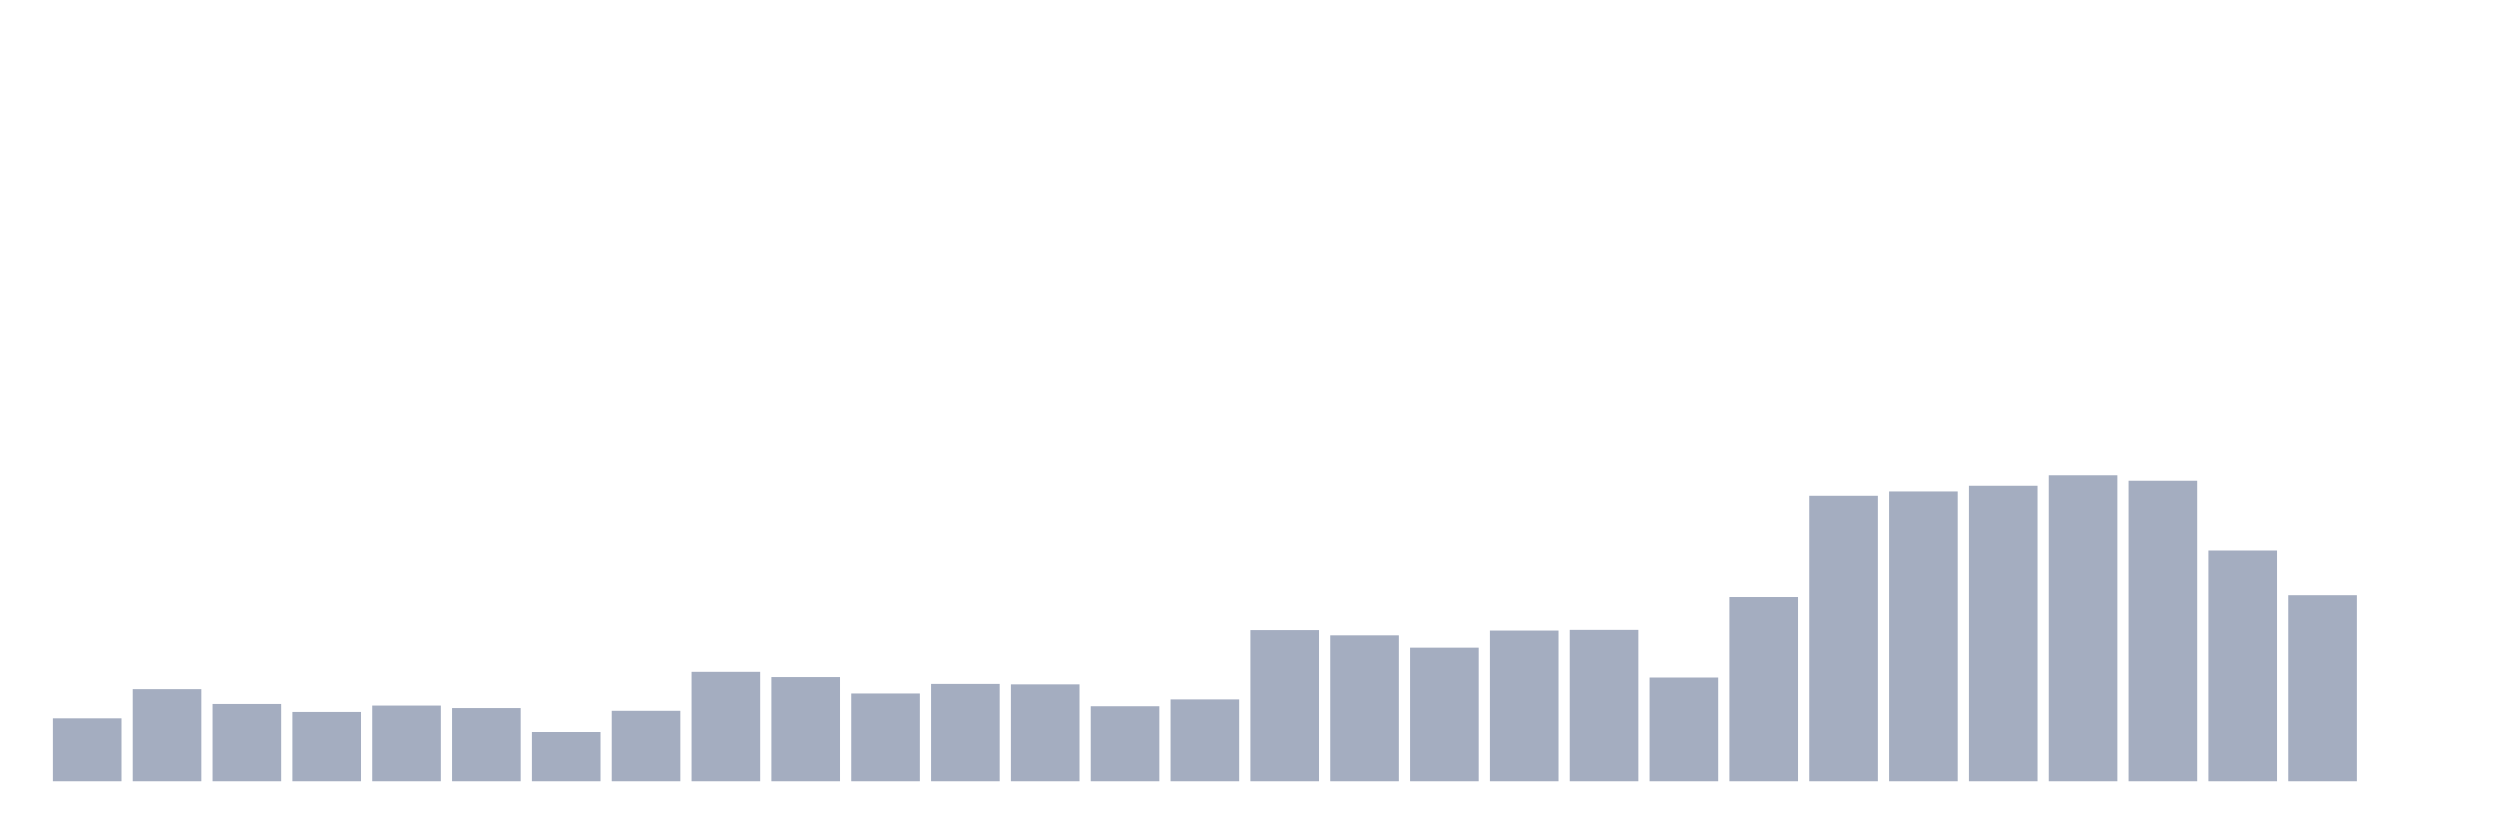 <svg xmlns="http://www.w3.org/2000/svg" viewBox="0 0 480 160"><g transform="translate(10,10)"><rect class="bar" x="0.153" width="13.175" y="127.917" height="12.083" fill="rgb(164,173,192)"></rect><rect class="bar" x="15.482" width="13.175" y="122.314" height="17.686" fill="rgb(164,173,192)"></rect><rect class="bar" x="30.81" width="13.175" y="125.159" height="14.841" fill="rgb(164,173,192)"></rect><rect class="bar" x="46.138" width="13.175" y="126.692" height="13.308" fill="rgb(164,173,192)"></rect><rect class="bar" x="61.466" width="13.175" y="125.466" height="14.534" fill="rgb(164,173,192)"></rect><rect class="bar" x="76.794" width="13.175" y="125.947" height="14.053" fill="rgb(164,173,192)"></rect><rect class="bar" x="92.123" width="13.175" y="130.544" height="9.456" fill="rgb(164,173,192)"></rect><rect class="bar" x="107.451" width="13.175" y="126.473" height="13.527" fill="rgb(164,173,192)"></rect><rect class="bar" x="122.779" width="13.175" y="118.987" height="21.013" fill="rgb(164,173,192)"></rect><rect class="bar" x="138.107" width="13.175" y="119.994" height="20.006" fill="rgb(164,173,192)"></rect><rect class="bar" x="153.436" width="13.175" y="123.146" height="16.854" fill="rgb(164,173,192)"></rect><rect class="bar" x="168.764" width="13.175" y="121.307" height="18.693" fill="rgb(164,173,192)"></rect><rect class="bar" x="184.092" width="13.175" y="121.395" height="18.605" fill="rgb(164,173,192)"></rect><rect class="bar" x="199.42" width="13.175" y="125.597" height="14.403" fill="rgb(164,173,192)"></rect><rect class="bar" x="214.748" width="13.175" y="124.284" height="15.716" fill="rgb(164,173,192)"></rect><rect class="bar" x="230.077" width="13.175" y="110.976" height="29.024" fill="rgb(164,173,192)"></rect><rect class="bar" x="245.405" width="13.175" y="111.982" height="28.018" fill="rgb(164,173,192)"></rect><rect class="bar" x="260.733" width="13.175" y="114.346" height="25.654" fill="rgb(164,173,192)"></rect><rect class="bar" x="276.061" width="13.175" y="111.063" height="28.937" fill="rgb(164,173,192)"></rect><rect class="bar" x="291.39" width="13.175" y="110.932" height="29.068" fill="rgb(164,173,192)"></rect><rect class="bar" x="306.718" width="13.175" y="120.081" height="19.919" fill="rgb(164,173,192)"></rect><rect class="bar" x="322.046" width="13.175" y="104.628" height="35.372" fill="rgb(164,173,192)"></rect><rect class="bar" x="337.374" width="13.175" y="85.191" height="54.809" fill="rgb(164,173,192)"></rect><rect class="bar" x="352.702" width="13.175" y="84.359" height="55.641" fill="rgb(164,173,192)"></rect><rect class="bar" x="368.031" width="13.175" y="83.265" height="56.735" fill="rgb(164,173,192)"></rect><rect class="bar" x="383.359" width="13.175" y="81.251" height="58.749" fill="rgb(164,173,192)"></rect><rect class="bar" x="398.687" width="13.175" y="82.301" height="57.699" fill="rgb(164,173,192)"></rect><rect class="bar" x="414.015" width="13.175" y="95.697" height="44.303" fill="rgb(164,173,192)"></rect><rect class="bar" x="429.344" width="13.175" y="104.278" height="35.722" fill="rgb(164,173,192)"></rect><rect class="bar" x="444.672" width="13.175" y="140" height="0" fill="rgb(164,173,192)"></rect></g></svg>